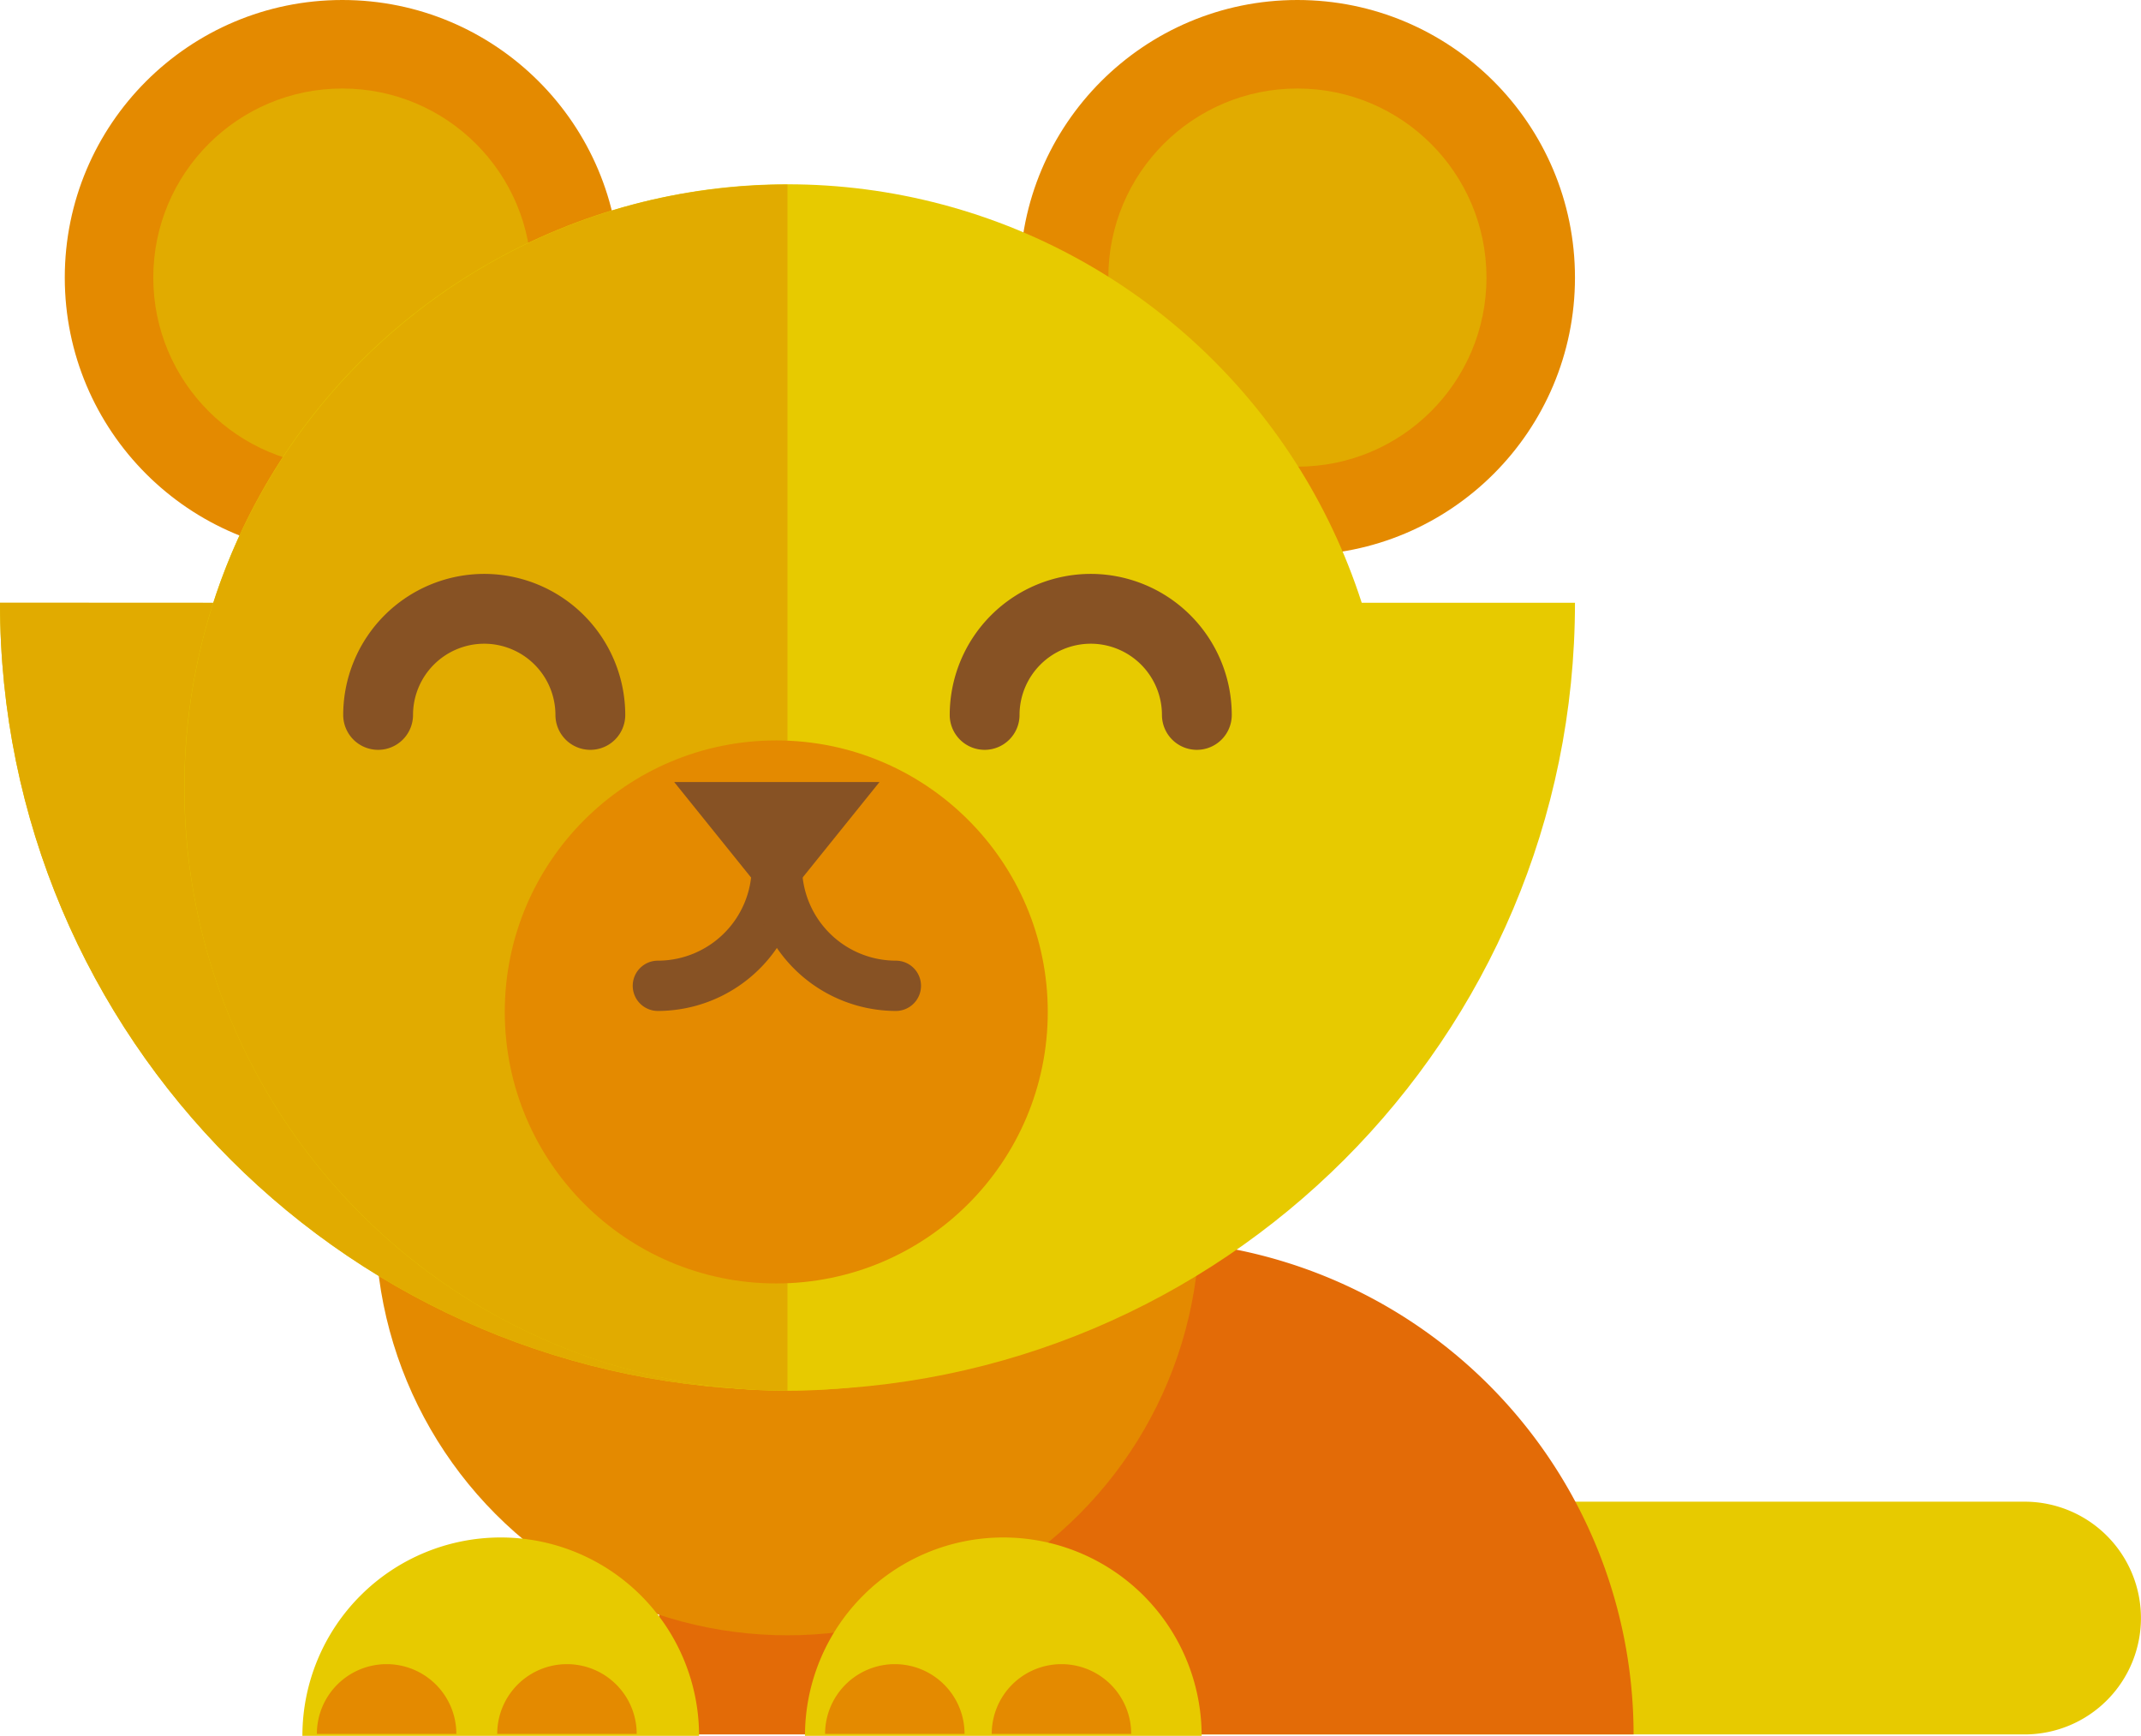 <svg id="Layer_1" data-name="Layer 1" xmlns="http://www.w3.org/2000/svg" viewBox="0 0 756.2 613.06"><defs><style>.cls-1{fill:#e7ca00;}.cls-2{fill:#e48a00;}.cls-3{fill:#e1ab00;}.cls-4{fill:#e36b07;}.cls-5{fill:#875224;}</style></defs><title>anim_04</title><path class="cls-1" d="M-770.31,3247.62H-1061a41.1,41.1,0,0,1-41.1-41.1,41.1,41.1,0,0,1,41.1-41.1h290.66a41.1,41.1,0,0,1,41.1,41.1A41.1,41.1,0,0,1-770.31,3247.62Z" transform="translate(1485.42 -2635.05)"/><circle class="cls-2" cx="458.24" cy="98.04" r="98.04"/><circle class="cls-3" cx="458.24" cy="98.04" r="66.78"/><circle class="cls-2" cx="120.92" cy="98.04" r="98.04"/><circle class="cls-3" cx="120.92" cy="98.04" r="66.78"/><path class="cls-4" d="M-1257.73,3247.62h349.29A174.64,174.64,0,0,0-1083.09,3073a174.64,174.64,0,0,0-174.64,174.64" transform="translate(1485.42 -2635.05)"/><circle class="cls-2" cx="278.14" cy="432.01" r="145.55"/><path class="cls-1" d="M-1485.42,2847.93c0,153.61,124.53,278.14,278.14,278.14s278.14-124.53,278.14-278.14h-556.28Z" transform="translate(1485.42 -2635.05)"/><path class="cls-3" d="M-1485.42,2847.93c0,153.61,124.53,278.14,278.14,278.14v-278Z" transform="translate(1485.42 -2635.05)"/><circle class="cls-1" cx="278.14" cy="278.14" r="213.05"/><path class="cls-3" d="M-1207.28,3126.24c-117.66,0-213-95.38-213-213s95.38-213,213-213" transform="translate(1485.42 -2635.05)"/><circle class="cls-2" cx="274.18" cy="357.4" r="95.89"/><path class="cls-5" d="M-1276.91,2899.88a12.33,12.33,0,0,1-12.33-12.33,25.18,25.18,0,0,0-25.15-25.15,25.18,25.18,0,0,0-25.15,25.15,12.33,12.33,0,0,1-12.33,12.33,12.33,12.33,0,0,1-12.33-12.33,49.87,49.87,0,0,1,49.81-49.81,49.87,49.87,0,0,1,49.81,49.81A12.33,12.33,0,0,1-1276.91,2899.88Z" transform="translate(1485.42 -2635.05)"/><path class="cls-5" d="M-1062.69,2899.88a12.33,12.33,0,0,1-12.33-12.33,25.18,25.18,0,0,0-25.15-25.15,25.18,25.18,0,0,0-25.15,25.15,12.33,12.33,0,0,1-12.33,12.33,12.33,12.33,0,0,1-12.33-12.33,49.87,49.87,0,0,1,49.81-49.81,49.87,49.87,0,0,1,49.81,49.81A12.33,12.33,0,0,1-1062.69,2899.88Z" transform="translate(1485.42 -2635.05)"/><path class="cls-5" d="M-1253.06,2992.1a8.88,8.88,0,0,1-8.88-8.88,8.88,8.88,0,0,1,8.88-8.88,33.18,33.18,0,0,0,33.15-33.14,8.88,8.88,0,0,1,8.88-8.88,8.88,8.88,0,0,1,8.88,8.88A51,51,0,0,1-1253.06,2992.1Z" transform="translate(1485.42 -2635.05)"/><path class="cls-5" d="M-1169,2992.1a51,51,0,0,1-50.9-50.9,8.88,8.88,0,0,1,8.88-8.88,8.88,8.88,0,0,1,8.88,8.88,33.18,33.18,0,0,0,33.14,33.14,8.88,8.88,0,0,1,8.88,8.88A8.88,8.88,0,0,1-1169,2992.1Z" transform="translate(1485.42 -2635.05)"/><polygon class="cls-5" points="274.38 321.24 238.13 276.21 310.63 276.21 274.38 321.24"/><path class="cls-1" d="M-1061,3248.11a70.05,70.05,0,0,0-70.05-70.05,70.05,70.05,0,0,0-70.05,70.05H-1061Z" transform="translate(1485.42 -2635.05)"/><path class="cls-1" d="M-1238.51,3248.11a70.05,70.05,0,0,0-70.05-70.05,70.05,70.05,0,0,0-70.05,70.05h140.11Z" transform="translate(1485.42 -2635.05)"/><path class="cls-2" d="M-1373.5,3247.43a24.63,24.63,0,0,1,24.63-24.63,24.63,24.63,0,0,1,24.63,24.63" transform="translate(1485.42 -2635.05)"/><path class="cls-2" d="M-1309.8,3247.43a24.63,24.63,0,0,1,24.63-24.63,24.63,24.63,0,0,1,24.63,24.63" transform="translate(1485.42 -2635.05)"/><path class="cls-2" d="M-1194,3247.43a24.63,24.63,0,0,1,24.63-24.63,24.63,24.63,0,0,1,24.63,24.63" transform="translate(1485.42 -2635.05)"/><path class="cls-2" d="M-1135.14,3247.43a24.63,24.63,0,0,1,24.63-24.63,24.63,24.63,0,0,1,24.63,24.63" transform="translate(1485.42 -2635.05)"/></svg>